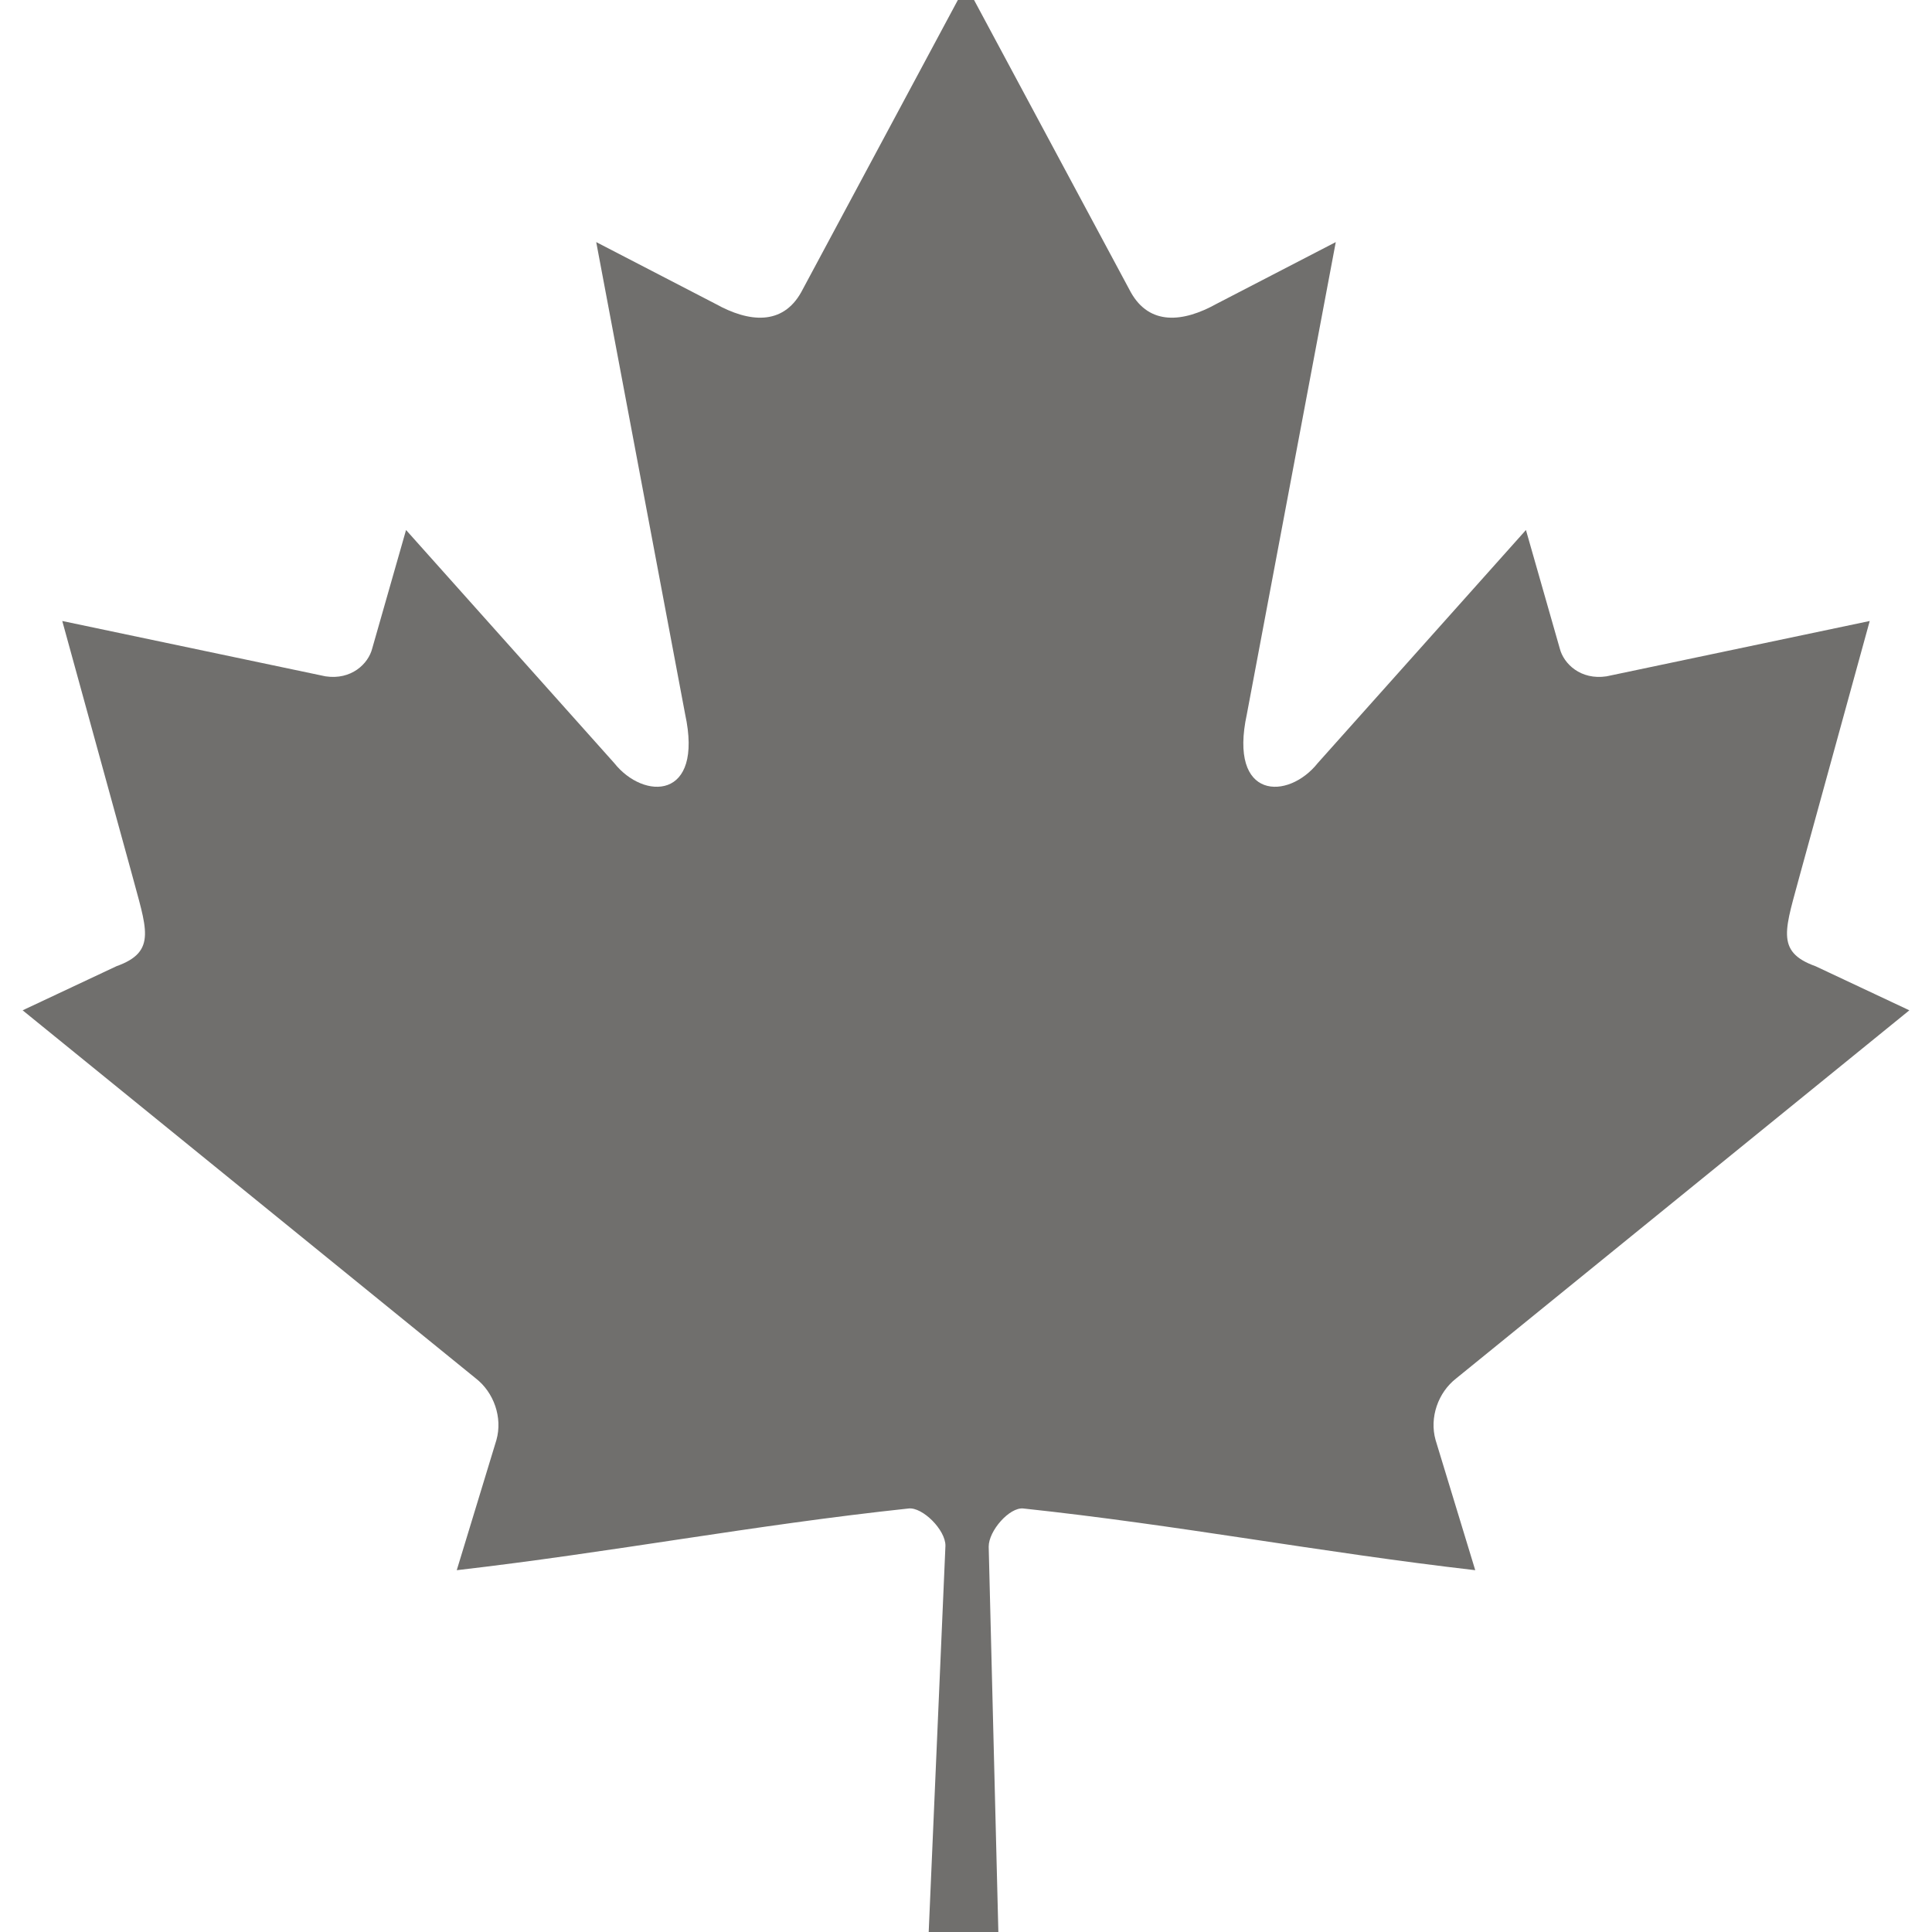 <svg xmlns="http://www.w3.org/2000/svg" viewBox="300 50 400 400">
  <path fill="#706F6D" d="m 499.992,46.875 -34.113,63.625 c -3.871,6.915 -10.806,6.274 -17.742,2.411 l -24.697,-12.789 18.407,97.727 c 3.871,17.854 -8.549,17.854 -14.678,10.134 l -43.101,-48.251 -6.997,24.503 c -0.807,3.218 -4.355,6.597 -9.677,5.793 l -54.502,-11.459 14.315,52.045 c 3.065,11.581 5.455,16.375 -3.094,19.43 l -19.426,9.13 93.821,76.208 c 3.713,2.882 5.59,8.067 4.268,12.762 l -8.211,26.947 c 32.304,-3.724 61.249,-9.326 93.569,-12.776 2.853,-0.305 7.63,4.404 7.61,7.711 l -4.28,98.723 15.706,0 -2.472,-98.512 c -0.02,-3.307 4.314,-8.227 7.167,-7.922 32.32,3.45 61.265,9.052 93.569,12.776 l -8.211,-26.947 c -1.322,-4.695 0.554,-9.881 4.268,-12.762 l 93.821,-76.208 -19.426,-9.13 c -8.549,-3.054 -6.158,-7.849 -3.094,-19.43 l 14.315,-52.045 -54.502,11.459 c -5.323,0.805 -8.871,-2.575 -9.678,-5.793 l -6.997,-24.503 -43.101,48.251 c -6.129,7.72 -18.549,7.72 -14.678,-10.134 l 18.407,-97.727 -24.697,12.789 c -6.936,3.862 -13.871,4.504 -17.742,-2.411"></path>
</svg>
